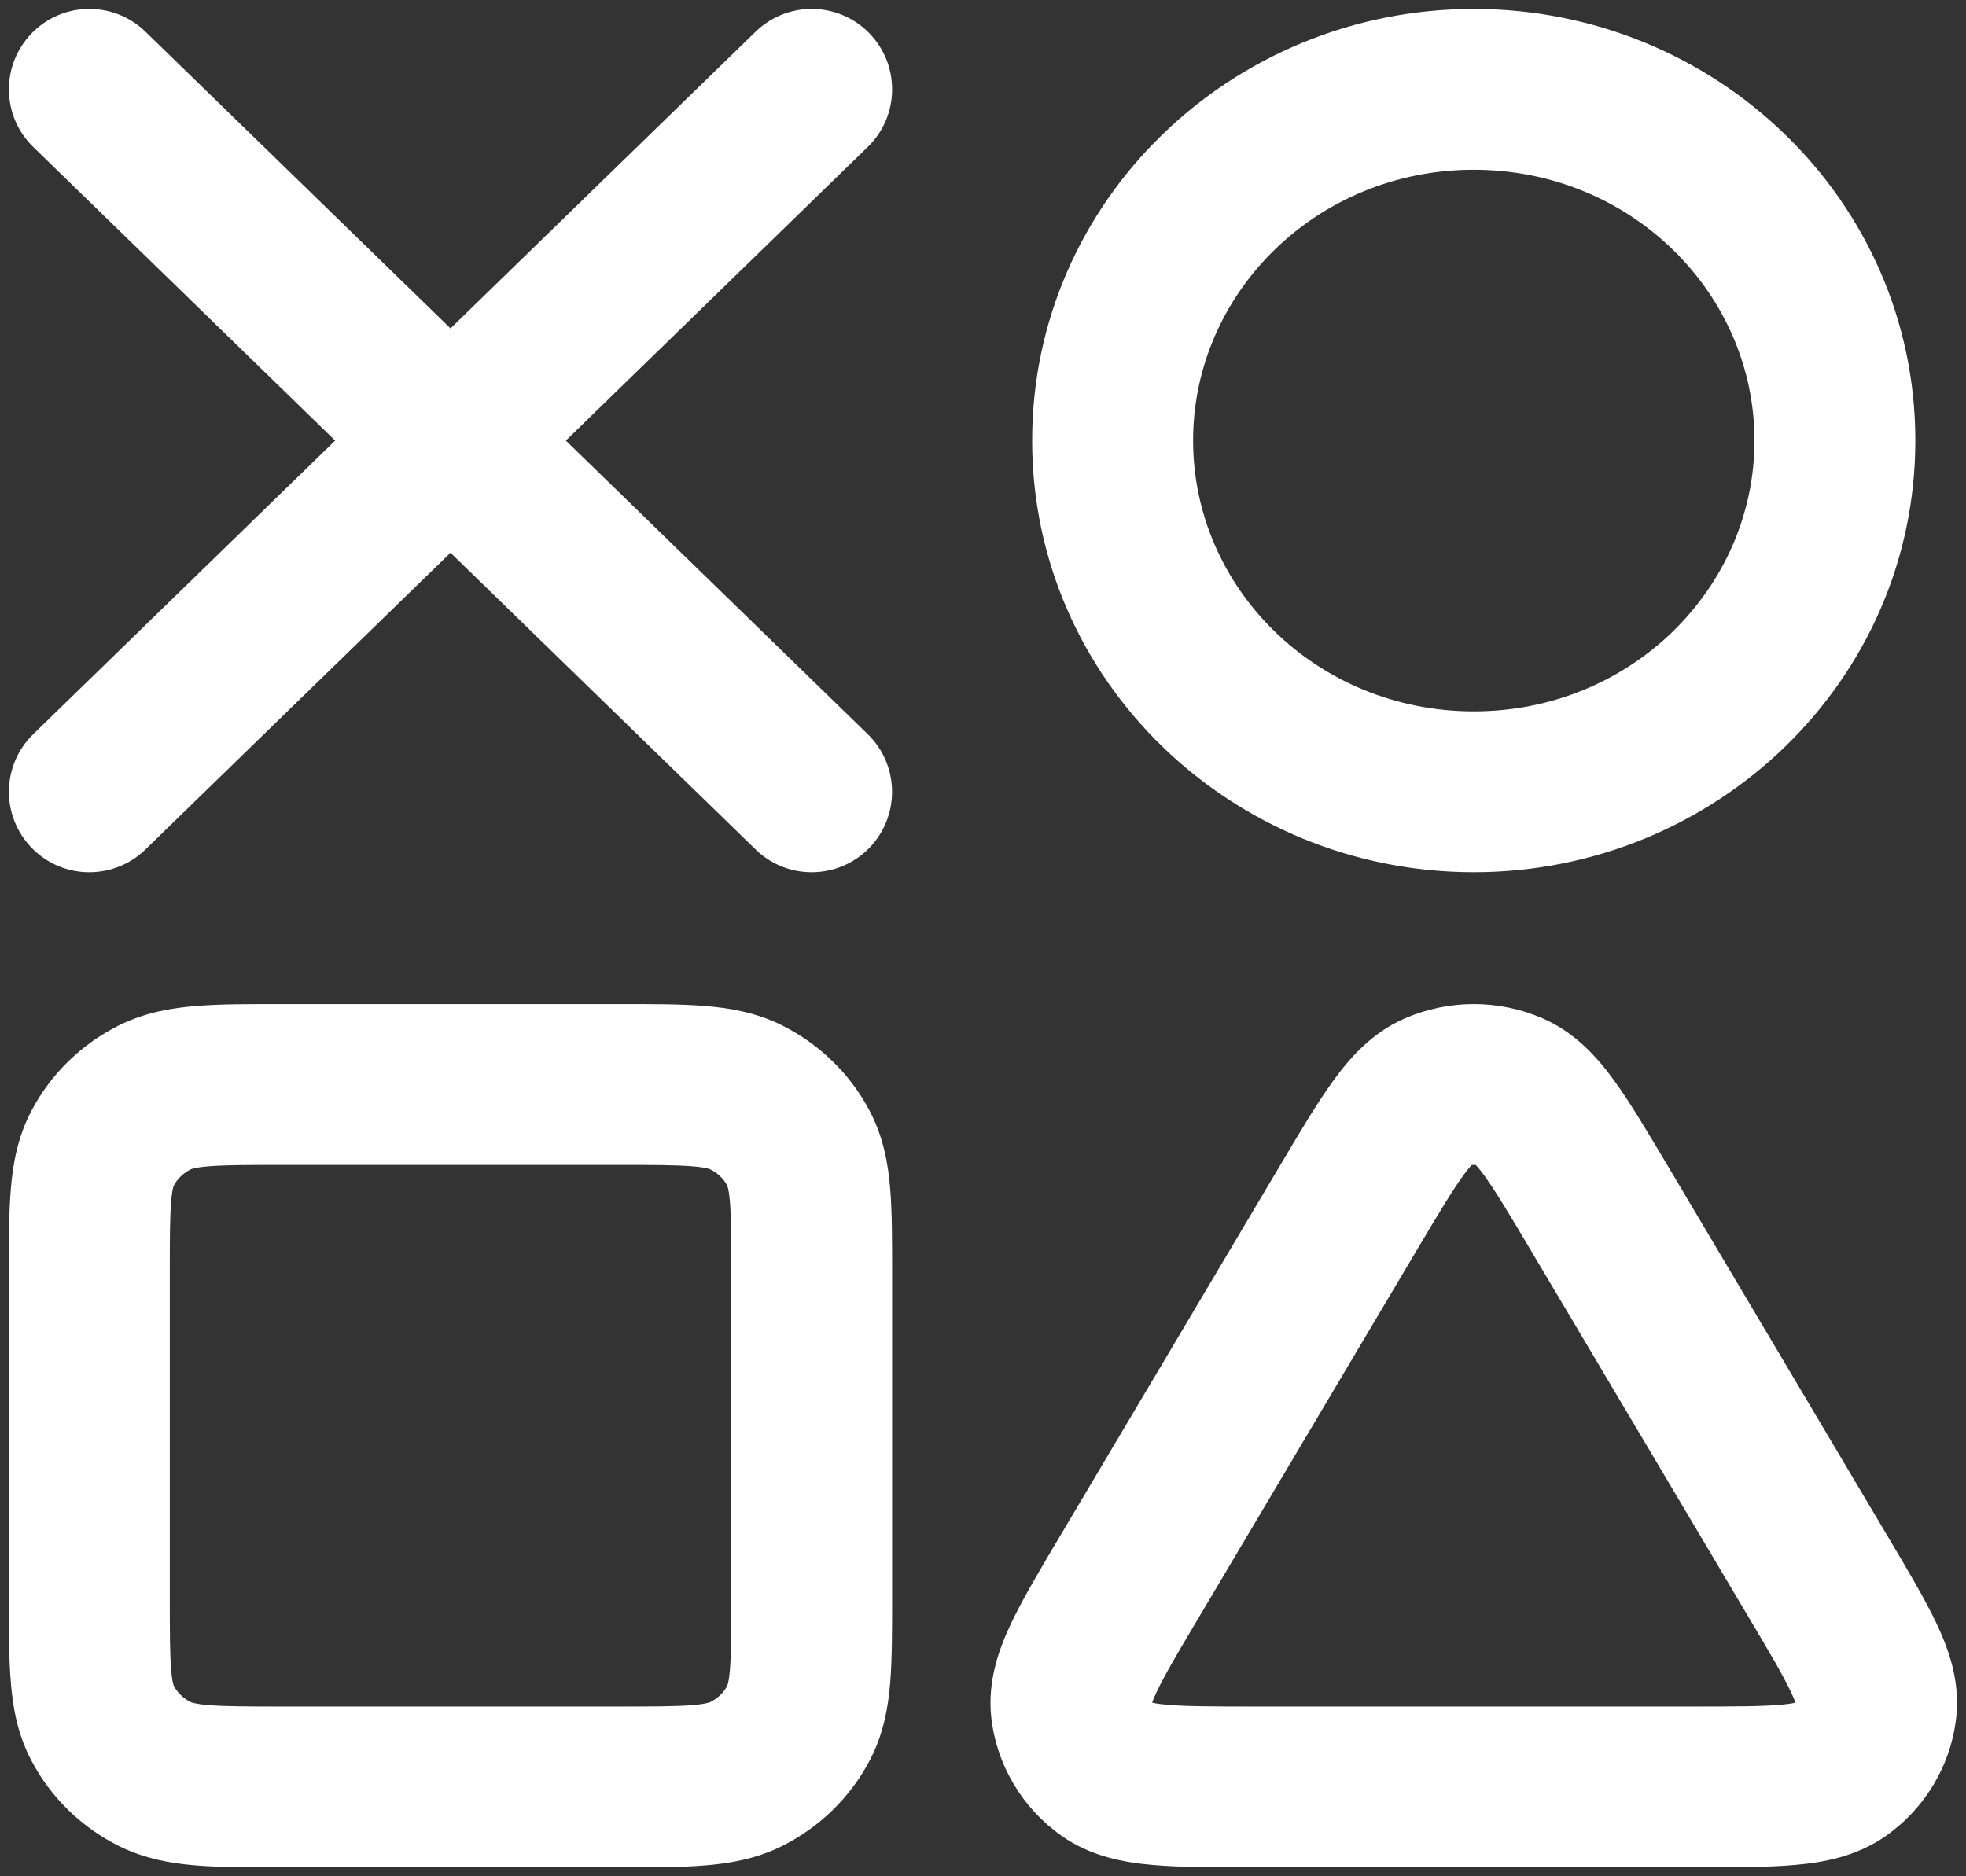 <svg width="22" height="21" viewBox="0 0 22 21" fill="none" xmlns="http://www.w3.org/2000/svg">
<rect x="0" y="0" width="22" height="21" fill="#333333" stroke="none"/>
<path d="M8.455 9.507C8.811 9.854 9.381 9.846 9.728 9.49C10.074 9.133 10.066 8.563 9.71 8.217L8.455 9.507ZM1.628 0.355C1.271 0.008 0.701 0.016 0.355 0.372C0.008 0.729 0.016 1.299 0.372 1.645L1.628 0.355ZM9.71 1.645C10.067 1.299 10.075 0.729 9.728 0.372C9.381 0.016 8.812 0.008 8.455 0.355L9.71 1.645ZM0.372 8.217C0.016 8.564 0.008 9.133 0.355 9.49C0.701 9.846 1.271 9.854 1.628 9.507L0.372 8.217ZM1.147 12.853L0.35 12.436L1.147 12.853ZM1.735 12.281L2.135 13.087L1.735 12.281ZM1.735 19.857L2.135 19.051H2.135L1.735 19.857ZM1.147 19.285L0.35 19.702L0.35 19.702L1.147 19.285ZM8.936 19.285L9.733 19.702V19.702L8.936 19.285ZM8.347 19.857L8.747 20.664H8.747L8.347 19.857ZM8.936 12.853L9.733 12.436L8.936 12.853ZM8.347 12.281L8.747 11.474H8.747L8.347 12.281ZM12.642 17.641L13.416 18.101H13.416L12.642 17.641ZM17.892 13.514L18.666 13.054V13.054L17.892 13.514ZM20.342 17.641L19.568 18.101L20.342 17.641ZM15.092 13.513L14.319 13.053V13.053L15.092 13.513ZM16.081 12.223L16.439 13.049H16.439L16.081 12.223ZM16.903 12.223L17.261 11.397L16.903 12.223ZM12.398 19.812L11.879 20.547L12.398 19.812ZM11.987 19.12L11.092 19.217L11.987 19.12ZM20.586 19.812L21.105 20.547L20.586 19.812ZM20.997 19.12L20.102 19.023V19.023L20.997 19.12ZM9.71 8.217L1.628 0.355L0.372 1.645L8.455 9.507L9.71 8.217ZM8.455 0.355L0.372 8.217L1.628 9.507L9.71 1.645L8.455 0.355ZM13.351 4.931C13.351 3.28 14.733 1.9 16.492 1.9V0.1C13.787 0.1 11.55 2.24 11.55 4.931H13.351ZM16.492 7.962C14.733 7.962 13.351 6.582 13.351 4.931H11.55C11.55 7.622 13.787 9.762 16.492 9.762V7.962ZM19.633 4.931C19.633 6.582 18.25 7.962 16.492 7.962V9.762C19.197 9.762 21.433 7.622 21.433 4.931H19.633ZM21.433 4.931C21.433 2.24 19.197 0.1 16.492 0.1V1.9C18.25 1.9 19.633 3.28 19.633 4.931H21.433ZM6.927 19.1H3.156V20.9H6.927V19.1ZM1.9 17.903V14.235H0.1V17.903H1.9ZM3.156 13.038H6.927V11.238H3.156V13.038ZM1.9 14.235C1.9 13.852 1.901 13.621 1.915 13.449C1.929 13.288 1.949 13.261 1.944 13.271L0.35 12.436C0.198 12.726 0.145 13.022 0.122 13.299C0.099 13.563 0.1 13.883 0.1 14.235H1.9ZM3.156 11.238C2.793 11.238 2.468 11.237 2.199 11.259C1.921 11.281 1.626 11.331 1.336 11.474L2.135 13.087C2.136 13.087 2.138 13.086 2.143 13.084C2.149 13.082 2.158 13.079 2.174 13.075C2.206 13.068 2.257 13.06 2.342 13.053C2.523 13.039 2.764 13.038 3.156 13.038V11.238ZM1.944 13.271C1.984 13.195 2.049 13.13 2.135 13.087L1.336 11.474C0.915 11.683 0.568 12.018 0.35 12.436L1.944 13.271ZM3.156 19.1C2.764 19.1 2.523 19.099 2.342 19.085C2.257 19.078 2.206 19.07 2.174 19.062C2.158 19.059 2.149 19.056 2.143 19.054C2.138 19.052 2.136 19.051 2.135 19.051L1.336 20.664C1.626 20.807 1.921 20.857 2.199 20.879C2.468 20.901 2.793 20.9 3.156 20.9V19.1ZM0.1 17.903C0.1 18.255 0.099 18.575 0.122 18.839C0.145 19.116 0.197 19.412 0.35 19.702L1.944 18.867C1.949 18.877 1.929 18.85 1.915 18.689C1.901 18.517 1.9 18.286 1.9 17.903H0.1ZM2.135 19.051C2.049 19.008 1.984 18.942 1.944 18.867L0.35 19.702C0.568 20.12 0.915 20.455 1.336 20.664L2.135 19.051ZM8.183 17.906C8.183 18.287 8.182 18.518 8.168 18.689C8.154 18.85 8.133 18.877 8.139 18.867L9.733 19.702C9.885 19.412 9.938 19.116 9.961 18.84C9.983 18.576 9.983 18.256 9.983 17.906H8.183ZM6.927 20.9C7.29 20.9 7.615 20.901 7.883 20.879C8.162 20.857 8.457 20.807 8.747 20.664L7.947 19.051C7.947 19.051 7.938 19.056 7.909 19.062C7.877 19.07 7.825 19.078 7.741 19.085C7.56 19.099 7.319 19.1 6.927 19.1V20.9ZM8.139 18.867C8.1 18.942 8.034 19.008 7.947 19.051L8.747 20.664C9.167 20.455 9.514 20.12 9.733 19.702L8.139 18.867ZM9.983 14.232C9.983 13.881 9.983 13.562 9.961 13.298C9.938 13.022 9.885 12.726 9.733 12.436L8.139 13.271C8.133 13.261 8.154 13.288 8.168 13.449C8.182 13.62 8.183 13.851 8.183 14.232H9.983ZM6.927 13.038C7.319 13.038 7.56 13.039 7.741 13.053C7.825 13.06 7.877 13.068 7.909 13.075C7.938 13.082 7.947 13.087 7.947 13.087L8.747 11.474C8.457 11.331 8.162 11.281 7.883 11.259C7.615 11.237 7.29 11.238 6.927 11.238V13.038ZM9.733 12.436C9.514 12.018 9.167 11.683 8.747 11.474L7.947 13.087C8.034 13.13 8.1 13.196 8.139 13.271L9.733 12.436ZM18.942 19.1H14.042V20.9H18.942V19.1ZM17.118 13.973L19.568 18.101L21.116 17.182L18.666 13.054L17.118 13.973ZM15.866 13.972C16.105 13.57 16.253 13.323 16.375 13.155C16.498 12.986 16.513 13.016 16.439 13.049L15.723 11.397C15.348 11.559 15.099 11.848 14.918 12.098C14.736 12.349 14.539 12.682 14.319 13.053L15.866 13.972ZM18.666 13.054C18.445 12.683 18.248 12.349 18.066 12.098C17.885 11.848 17.635 11.559 17.261 11.397L16.545 13.049C16.47 13.016 16.486 12.986 16.609 13.156C16.731 13.324 16.879 13.571 17.118 13.973L18.666 13.054ZM16.439 13.049C16.472 13.034 16.512 13.034 16.545 13.049L17.261 11.397C16.771 11.185 16.213 11.185 15.723 11.397L16.439 13.049ZM14.042 19.1C13.565 19.1 13.268 19.099 13.055 19.08C12.836 19.061 12.851 19.03 12.918 19.077L11.879 20.547C12.211 20.782 12.588 20.846 12.895 20.873C13.208 20.901 13.6 20.9 14.042 20.9V19.1ZM11.868 17.182C11.648 17.553 11.449 17.886 11.316 18.166C11.186 18.441 11.048 18.804 11.092 19.217L12.882 19.023C12.892 19.118 12.852 19.129 12.943 18.937C13.031 18.751 13.177 18.503 13.416 18.101L11.868 17.182ZM12.918 19.077C12.892 19.059 12.884 19.038 12.882 19.023L11.092 19.217C11.151 19.756 11.441 20.238 11.879 20.547L12.918 19.077ZM18.942 20.9C19.384 20.9 19.776 20.901 20.089 20.873C20.395 20.846 20.773 20.782 21.105 20.547L20.066 19.077C20.133 19.03 20.148 19.061 19.929 19.08C19.715 19.099 19.419 19.1 18.942 19.1V20.9ZM19.568 18.101C19.807 18.503 19.953 18.751 20.041 18.937C20.132 19.129 20.092 19.118 20.102 19.023L21.891 19.217C21.936 18.804 21.798 18.441 21.668 18.166C21.535 17.886 21.336 17.553 21.116 17.182L19.568 18.101ZM21.105 20.547C21.543 20.238 21.833 19.756 21.891 19.217L20.102 19.023C20.1 19.038 20.091 19.059 20.066 19.077L21.105 20.547ZM8.183 14.232V17.906H9.983V14.232H8.183ZM13.416 18.101L15.866 13.972L14.319 13.053L11.868 17.182L13.416 18.101Z" fill="white"/>
</svg>
